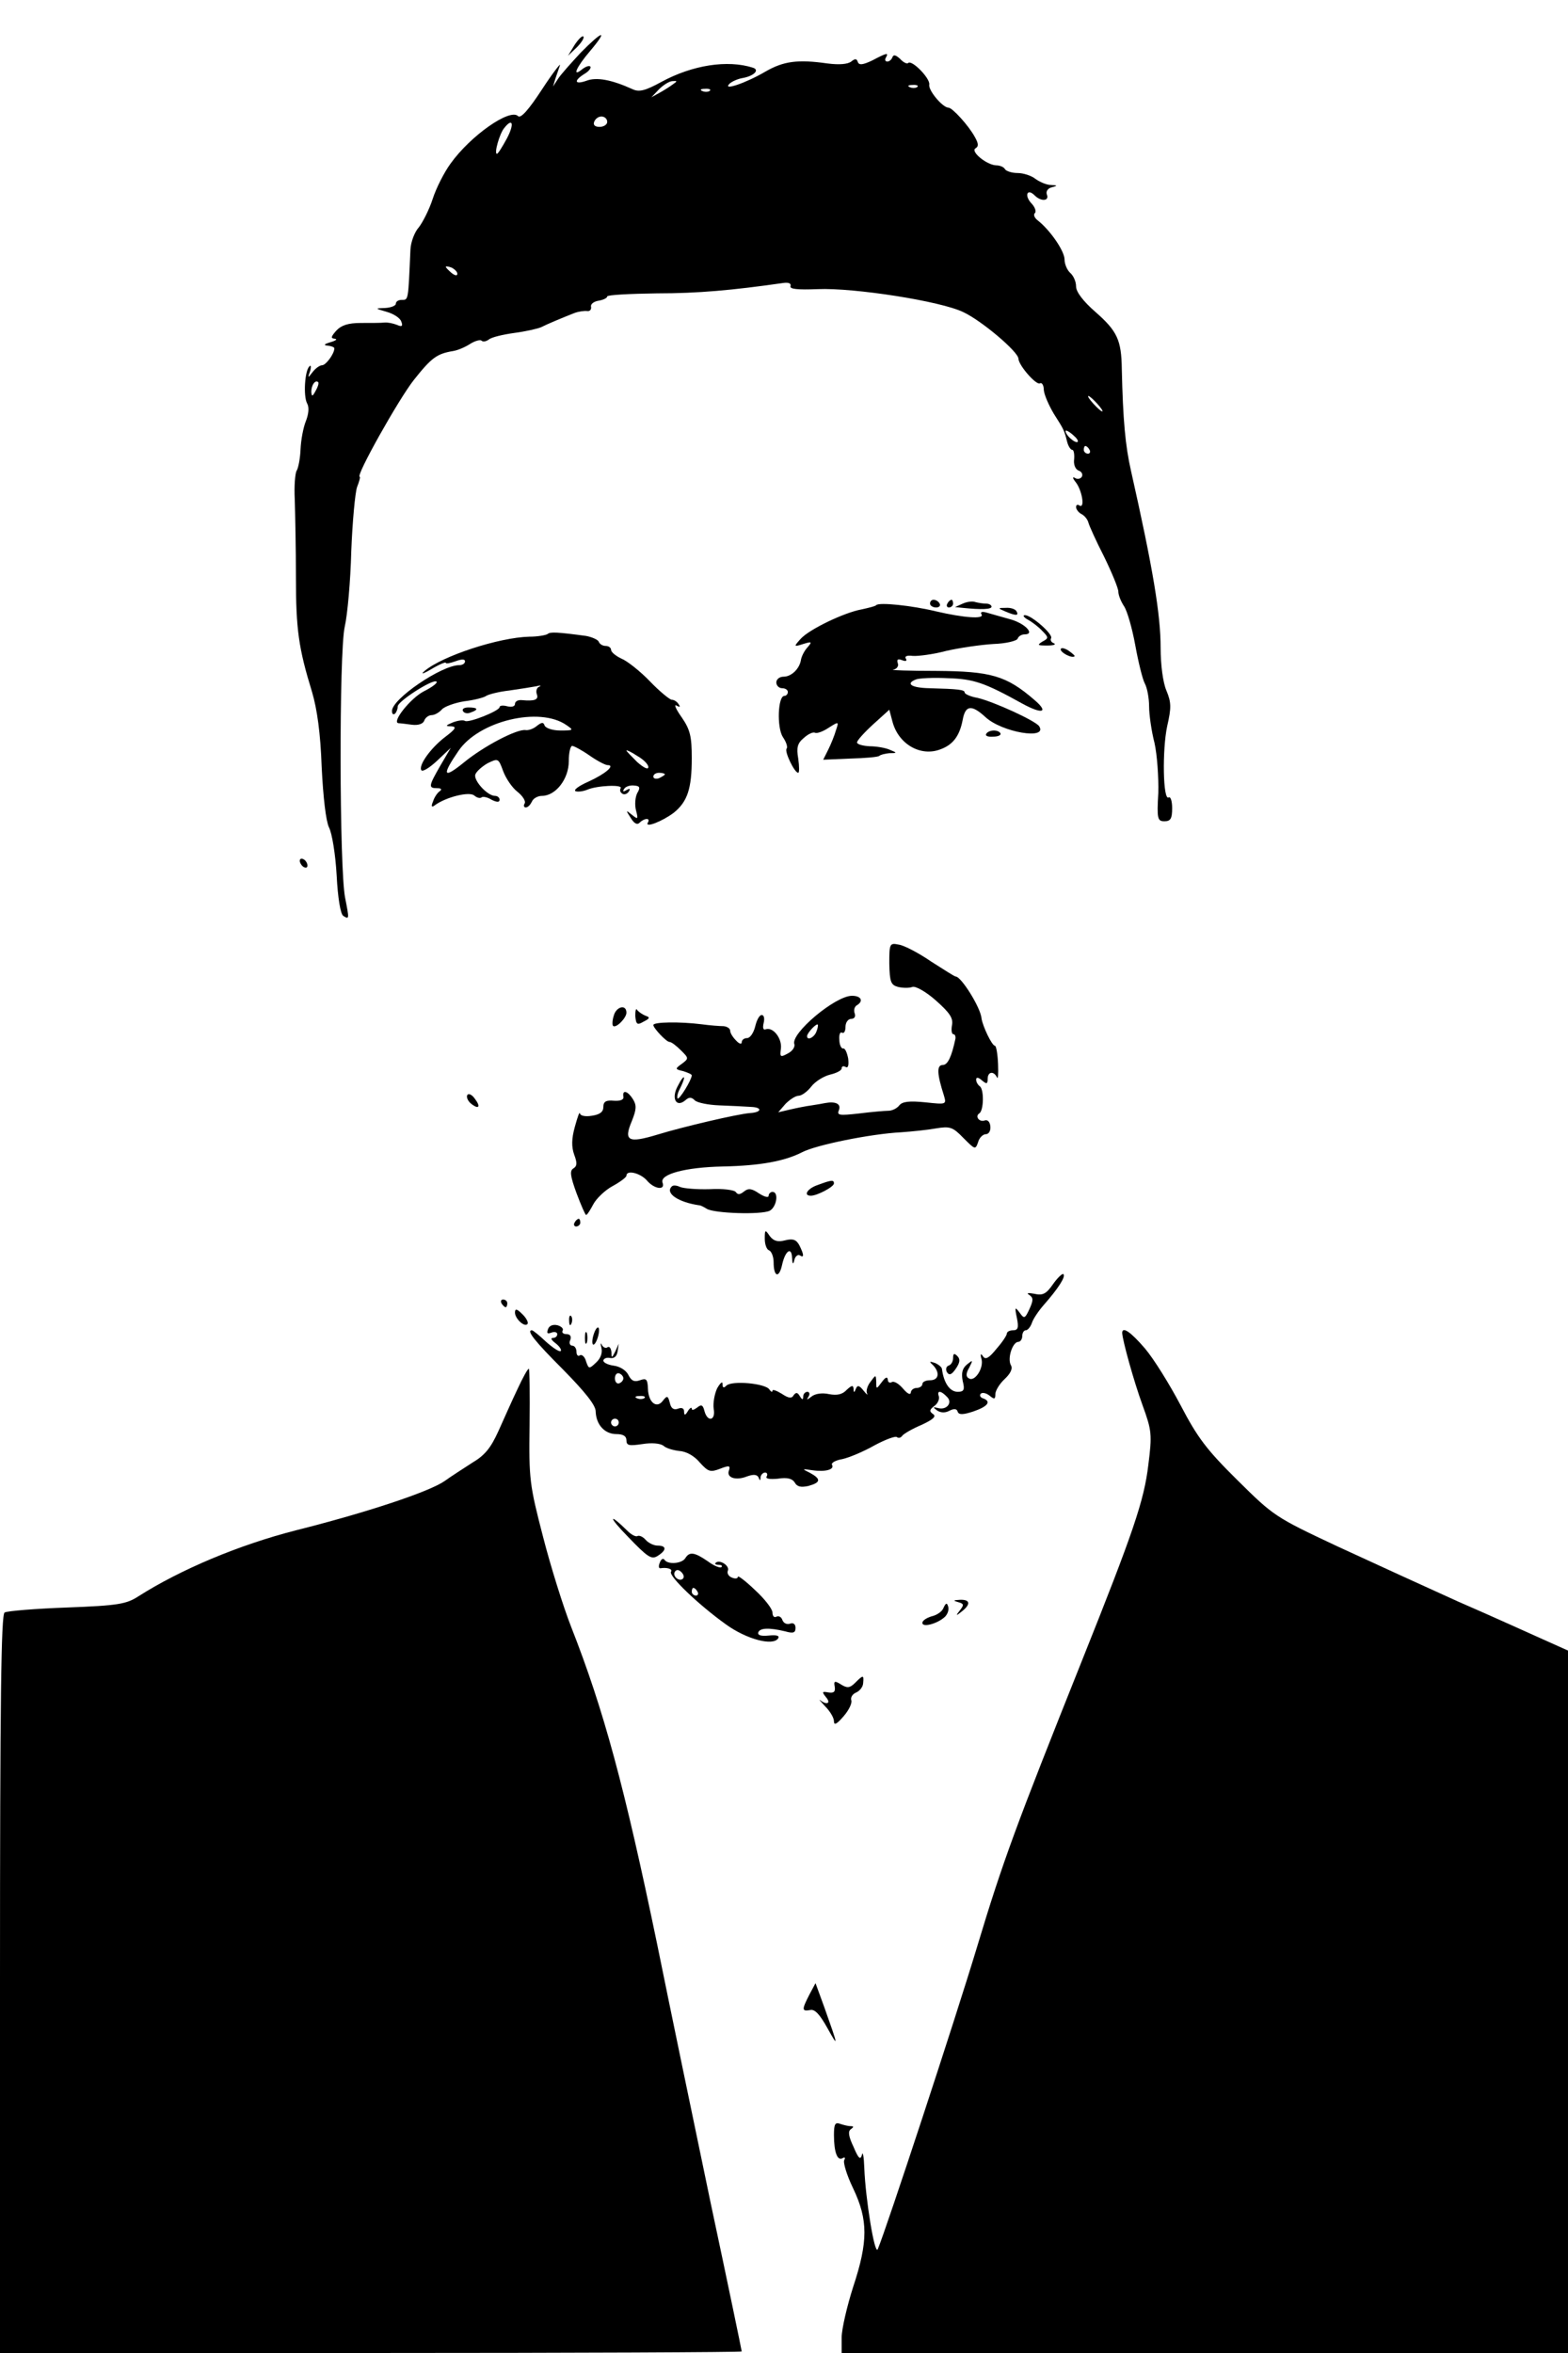 <?xml version="1.0" standalone="no"?>
<!DOCTYPE svg PUBLIC "-//W3C//DTD SVG 20010904//EN"
 "http://www.w3.org/TR/2001/REC-SVG-20010904/DTD/svg10.dtd">
<svg version="1.0" xmlns="http://www.w3.org/2000/svg"
 width="408pt" height="612pt" viewBox="0 0 408 612"
 preserveAspectRatio="xMidYMid meet">

<g transform="translate(0,612) scale(0.1,-0.1)"
fill="#000000" stroke="none">
<path d="M1495 6003 l-17 -28 23 22 c12 12 20 25 17 28 -3 3 -13 -7 -23 -22z"/>
<path d="M1511 5983 c-25 -27 -52 -57 -59 -68 l-13 -20 6 20 c4 11 9 27 12 35
3 8 -19 -20 -47 -63 -34 -52 -55 -76 -62 -69 -21 21 -124 -51 -176 -124 -16
-22 -37 -63 -46 -91 -9 -28 -26 -61 -36 -74 -11 -12 -21 -38 -22 -58 -6 -135
-5 -131 -23 -131 -8 0 -15 -4 -15 -10 0 -5 -12 -10 -27 -11 -28 -1 -28 -1 3
-10 18 -5 35 -16 38 -25 5 -12 2 -15 -11 -9 -10 4 -25 7 -33 6 -8 -1 -36 -1
-61 -1 -33 0 -51 -6 -64 -20 -14 -16 -15 -20 -4 -21 8 -1 3 -5 -11 -9 -17 -5
-19 -8 -7 -9 9 -1 17 -4 17 -7 0 -14 -22 -44 -32 -44 -6 0 -17 -8 -24 -17 -13
-17 -14 -17 -7 2 3 11 2 17 -2 12 -12 -11 -16 -77 -6 -96 6 -10 4 -28 -3 -46
-7 -17 -13 -50 -14 -74 -1 -24 -6 -49 -10 -55 -4 -6 -7 -40 -5 -76 1 -36 3
-126 3 -200 0 -138 7 -186 42 -300 13 -44 22 -107 25 -195 4 -80 11 -140 19
-157 8 -15 17 -71 20 -125 3 -59 10 -100 17 -105 16 -10 16 -9 5 47 -15 75
-16 638 -1 705 7 30 15 118 17 196 3 77 10 152 15 167 6 15 9 27 7 27 -12 0
102 203 141 252 46 58 60 68 102 75 13 2 33 11 45 19 13 8 26 11 29 8 4 -4 12
-2 19 3 7 6 37 13 66 17 30 4 61 11 70 15 18 9 54 24 87 37 11 4 26 6 33 5 7
-1 11 4 10 11 -2 7 7 14 20 16 12 2 22 7 22 11 0 4 58 7 129 8 108 0 196 8
329 27 14 2 21 -1 19 -8 -3 -8 18 -10 71 -8 93 4 320 -31 379 -60 47 -22 143
-103 143 -121 1 -18 47 -70 56 -64 5 3 10 -5 10 -17 1 -13 13 -40 26 -62 26
-41 27 -42 35 -74 3 -11 9 -20 13 -20 4 0 6 -11 5 -24 -2 -14 3 -27 12 -30 8
-3 11 -10 8 -16 -4 -6 -12 -7 -18 -3 -7 4 -6 -1 2 -11 16 -20 25 -69 10 -61
-5 4 -9 2 -9 -4 0 -5 6 -14 14 -18 8 -4 16 -14 18 -22 2 -8 20 -48 41 -89 20
-41 37 -82 37 -91 0 -9 7 -26 15 -38 8 -12 21 -57 29 -101 8 -44 19 -89 25
-100 6 -11 11 -38 11 -59 0 -21 6 -64 14 -95 7 -31 11 -90 10 -130 -4 -68 -2
-74 16 -74 16 0 20 7 20 34 0 18 -4 31 -9 28 -15 -10 -17 124 -4 185 11 48 11
62 -2 93 -9 21 -15 67 -15 111 0 87 -20 207 -77 460 -15 66 -21 133 -24 265
-1 76 -12 99 -69 149 -32 28 -50 52 -50 66 0 13 -7 28 -15 35 -8 7 -15 23 -15
35 0 22 -37 76 -70 102 -8 6 -12 15 -7 19 4 4 0 16 -10 26 -18 20 -10 39 9 20
17 -17 39 -15 32 2 -3 8 2 16 13 19 16 4 15 5 -3 6 -11 0 -29 8 -40 16 -10 8
-31 15 -46 15 -15 0 -30 5 -33 10 -3 6 -14 10 -23 10 -25 1 -67 36 -54 44 9 5
8 13 -1 29 -16 30 -59 77 -69 77 -15 0 -53 45 -50 60 3 16 -46 66 -55 56 -3
-3 -13 2 -21 11 -11 10 -17 12 -20 4 -2 -6 -8 -11 -13 -11 -6 0 -7 5 -4 10 8
14 3 13 -35 -7 -25 -12 -35 -13 -38 -4 -3 9 -7 9 -17 1 -9 -7 -31 -9 -62 -5
-77 11 -114 6 -161 -21 -51 -30 -113 -51 -94 -32 6 6 22 13 34 15 29 5 46 21
27 27 -66 21 -157 7 -238 -37 -42 -23 -58 -27 -75 -19 -55 25 -94 32 -120 22
-31 -11 -34 0 -5 18 12 7 18 16 15 19 -3 3 -12 0 -21 -7 -28 -23 -15 6 21 48
48 57 32 53 -25 -5z m239 -83 c-8 -6 -24 -16 -35 -22 l-20 -11 20 21 c11 11
27 21 35 21 13 1 13 0 0 -9z m637 -6 c-3 -3 -12 -4 -19 -1 -8 3 -5 6 6 6 11 1
17 -2 13 -5z m-540 -10 c-3 -3 -12 -4 -19 -1 -8 3 -5 6 6 6 11 1 17 -2 13 -5z
m-267 -81 c0 -7 -9 -13 -20 -13 -12 0 -17 5 -14 13 3 8 11 14 19 14 8 0 15 -6
15 -14z m-261 -43 c-12 -22 -23 -40 -26 -40 -8 0 7 53 19 67 22 28 27 11 7
-27z m-129 -352 c0 -6 -6 -5 -15 2 -8 7 -15 14 -15 16 0 2 7 1 15 -2 8 -4 15
-11 15 -16z m-369 -305 c-8 -15 -10 -15 -11 -2 0 17 10 32 18 25 2 -3 -1 -13
-7 -23z m2034 -33 c10 -11 16 -20 13 -20 -3 0 -13 9 -23 20 -10 11 -16 20 -13
20 3 0 13 -9 23 -20z m-59 -85 c9 -8 11 -15 6 -15 -5 0 -15 7 -22 15 -7 8 -9
15 -6 15 4 0 14 -7 22 -15z m39 -35 c3 -5 1 -10 -4 -10 -6 0 -11 5 -11 10 0 6
2 10 4 10 3 0 8 -4 11 -10z"/>
<path d="M2420 4550 c0 -5 7 -10 16 -10 8 0 12 5 9 10 -3 6 -10 10 -16 10 -5
0 -9 -4 -9 -10z"/>
<path d="M2465 4550 c-3 -5 -1 -10 4 -10 6 0 11 5 11 10 0 6 -2 10 -4 10 -3 0
-8 -4 -11 -10z"/>
<path d="M2505 4550 l-20 -9 20 -2 c48 -5 75 -4 75 3 0 4 -6 8 -14 8 -8 0 -20
2 -28 4 -7 3 -22 1 -33 -4z"/>
<path d="M2280 4546 c-3 -3 -20 -7 -38 -11 -45 -8 -137 -52 -159 -77 -18 -20
-18 -21 7 -13 23 7 24 6 10 -10 -8 -9 -15 -24 -16 -32 -4 -23 -25 -43 -45 -43
-11 0 -19 -7 -19 -15 0 -8 7 -15 15 -15 8 0 15 -4 15 -10 0 -5 -4 -10 -9 -10
-17 0 -20 -82 -4 -107 9 -13 13 -26 10 -30 -7 -6 20 -63 30 -63 3 0 3 16 0 37
-5 29 -2 40 15 54 11 10 24 16 29 13 5 -2 20 3 35 13 27 17 27 17 19 -7 -4
-14 -13 -36 -20 -50 l-13 -26 70 3 c39 1 73 4 76 7 3 3 15 6 26 7 21 0 21 1 1
9 -11 5 -35 9 -52 9 -18 1 -33 5 -33 10 0 5 19 26 42 47 l42 38 8 -30 c15 -59
73 -93 125 -73 33 12 50 35 58 77 7 38 23 40 59 7 43 -40 163 -60 140 -24 -9
14 -118 64 -161 74 -18 3 -33 10 -33 14 0 7 -16 9 -92 11 -47 1 -63 12 -34 23
8 3 45 5 83 3 66 -2 94 -11 193 -66 53 -29 70 -23 31 10 -73 63 -113 74 -255
75 -71 0 -122 2 -112 3 10 2 15 10 12 17 -3 10 0 12 11 8 10 -4 14 -2 10 4 -4
6 3 9 18 7 14 -1 53 4 87 13 35 8 90 16 123 18 32 1 61 8 63 14 2 6 10 11 18
11 29 0 0 30 -40 40 -22 6 -49 14 -60 17 -11 3 -16 1 -12 -5 8 -13 -46 -9
-119 8 -62 15 -148 24 -155 16z"/>
<path d="M2615 4530 c28 -12 37 -12 30 0 -3 6 -16 10 -28 9 -21 0 -21 -1 -2
-9z"/>
<path d="M2675 4508 c11 -6 28 -19 37 -29 17 -17 17 -19 0 -28 -14 -9 -12 -10
13 -10 17 0 24 3 17 6 -6 2 -10 8 -7 13 6 10 -51 60 -68 60 -7 0 -3 -6 8 -12z"/>
<path d="M1425 4471 c-4 -3 -26 -7 -48 -7 -79 -2 -226 -50 -272 -89 -12 -10
-4 -8 18 5 20 12 37 19 37 16 0 -3 11 -1 25 4 16 6 25 6 25 0 0 -6 -7 -10 -15
-10 -46 0 -175 -88 -175 -119 0 -8 3 -11 8 -7 4 4 7 13 7 19 0 13 93 73 101
64 3 -3 -11 -14 -33 -25 -35 -18 -85 -81 -66 -83 4 0 20 -2 35 -4 16 -2 29 2
32 11 3 8 12 14 19 14 8 0 20 7 27 15 6 7 33 17 58 21 26 3 52 10 57 14 6 4
33 11 60 14 28 4 59 9 70 11 11 3 15 2 8 -1 -7 -3 -9 -12 -6 -20 5 -14 -6 -18
-39 -15 -10 1 -18 -3 -18 -10 0 -6 -8 -9 -20 -6 -11 3 -20 2 -20 -2 0 -10 -81
-42 -90 -36 -5 3 -19 1 -32 -4 -19 -8 -20 -10 -4 -10 15 -1 12 -7 -16 -28 -39
-30 -71 -76 -61 -87 4 -3 22 8 41 26 l35 33 -27 -46 c-31 -54 -32 -59 -8 -59
10 0 13 -3 6 -8 -6 -4 -14 -16 -17 -26 -6 -14 -4 -17 5 -10 29 21 89 36 102
25 7 -6 15 -8 19 -5 3 3 15 1 26 -6 14 -7 21 -7 21 0 0 5 -5 10 -12 10 -20 0
-57 41 -51 56 3 8 18 21 32 29 27 13 28 13 40 -20 7 -19 23 -43 37 -54 14 -11
23 -25 19 -31 -3 -5 -2 -10 3 -10 6 0 12 7 16 15 3 8 15 15 26 15 36 0 70 44
70 90 0 22 4 40 9 40 4 0 25 -11 45 -25 20 -14 41 -25 47 -25 21 0 -6 -23 -50
-43 -25 -11 -40 -22 -33 -25 7 -2 20 0 30 4 25 11 93 14 87 4 -3 -5 -1 -11 4
-14 5 -4 13 -1 17 5 5 8 3 9 -6 4 -8 -5 -11 -4 -6 3 3 6 15 10 25 9 16 -1 18
-5 9 -20 -5 -10 -7 -30 -3 -45 6 -23 5 -24 -11 -11 -16 13 -16 12 -3 -8 9 -15
17 -19 23 -13 13 13 29 13 22 1 -10 -16 38 3 67 25 36 29 47 63 47 142 0 56
-4 74 -26 106 -15 21 -21 35 -14 31 9 -5 11 -4 6 3 -4 7 -12 12 -18 12 -5 0
-31 21 -57 48 -25 26 -59 53 -74 59 -15 7 -27 17 -27 23 0 5 -6 10 -14 10 -8
0 -16 5 -18 11 -2 5 -17 12 -33 15 -74 10 -94 11 -100 5z m49 -237 c19 -13 19
-14 -16 -14 -20 0 -38 6 -41 13 -3 9 -7 9 -20 -1 -8 -7 -21 -12 -29 -11 -22 4
-110 -42 -162 -85 -53 -43 -57 -33 -13 31 53 78 211 116 281 67z m213 -109 c0
-8 -12 -2 -29 13 -15 15 -28 28 -28 30 0 2 13 -4 28 -14 16 -9 29 -22 29 -29z
m43 -19 c0 -2 -7 -6 -15 -10 -8 -3 -15 -1 -15 4 0 6 7 10 15 10 8 0 15 -2 15
-4z"/>
<path d="M2760 4431 c0 -9 30 -24 36 -18 2 1 -6 8 -16 15 -11 7 -20 8 -20 3z"/>
<path d="M1205 4270 c3 -5 12 -7 20 -3 21 7 19 13 -6 13 -11 0 -18 -4 -14 -10z"/>
<path d="M2566 4211 c-3 -5 5 -8 18 -7 13 0 22 4 19 9 -6 10 -31 9 -37 -2z"/>
<path d="M780 3881 c0 -5 5 -13 10 -16 6 -3 10 -2 10 4 0 5 -4 13 -10 16 -5 3
-10 2 -10 -4z"/>
<path d="M2314 3614 c1 -48 4 -56 23 -61 13 -3 29 -3 37 0 8 3 35 -12 61 -35
36 -32 46 -46 42 -65 -2 -12 -1 -23 4 -23 4 0 6 -6 5 -12 -10 -47 -20 -68 -33
-68 -16 0 -15 -23 3 -79 7 -24 7 -24 -49 -18 -41 4 -59 2 -67 -8 -6 -8 -19
-14 -28 -14 -9 0 -44 -3 -76 -7 -53 -6 -59 -5 -53 9 6 16 -9 23 -36 18 -5 -1
-21 -4 -35 -6 -15 -2 -40 -7 -57 -11 l-30 -7 19 22 c11 11 26 21 34 21 8 0 23
11 33 24 11 14 33 27 49 31 17 4 30 11 30 16 0 6 5 7 10 4 7 -4 9 4 7 22 -3
15 -8 27 -13 26 -5 -1 -10 10 -10 23 -1 13 2 21 7 18 5 -3 9 4 9 15 0 12 7 21
15 21 8 0 12 6 9 14 -3 8 -1 17 5 21 19 11 12 25 -12 25 -44 0 -161 -99 -150
-126 2 -7 -5 -18 -17 -24 -20 -11 -21 -9 -18 13 3 26 -20 56 -39 50 -7 -3 -9
3 -6 16 3 12 1 21 -5 21 -6 0 -13 -13 -17 -30 -4 -16 -13 -30 -21 -30 -8 0
-14 -5 -14 -11 0 -6 -7 -4 -15 5 -8 8 -15 19 -15 25 0 6 -8 11 -17 12 -10 0
-36 2 -58 5 -56 7 -125 6 -125 -2 0 -8 34 -44 42 -44 5 0 18 -10 30 -22 20
-20 21 -21 2 -35 -18 -13 -18 -14 4 -19 12 -4 22 -8 22 -11 0 -11 -32 -64 -37
-60 -2 3 0 14 6 25 6 12 11 24 11 29 -1 4 -8 -5 -16 -21 -18 -32 -5 -58 19
-38 10 9 16 9 25 0 6 -6 35 -12 64 -13 29 -1 66 -3 82 -4 30 -1 29 -14 -2 -16
-31 -2 -176 -36 -241 -56 -76 -23 -89 -17 -67 35 12 30 13 41 3 57 -13 21 -28
26 -25 7 2 -8 -7 -12 -24 -11 -21 2 -28 -2 -28 -16 0 -13 -9 -20 -30 -23 -17
-3 -30 0 -31 6 -1 6 -6 -9 -13 -34 -9 -32 -9 -53 -2 -73 8 -21 8 -30 -2 -36
-10 -6 -8 -20 8 -64 12 -32 23 -57 25 -57 3 0 11 13 19 28 8 15 31 37 50 47
20 11 36 23 36 27 0 16 36 7 53 -12 19 -23 49 -27 41 -6 -8 22 60 40 156 42
99 2 162 14 207 37 36 19 179 48 258 52 28 2 68 6 90 10 37 6 44 4 72 -25 30
-30 31 -31 38 -11 3 12 13 21 20 21 8 0 13 9 12 20 -1 12 -7 18 -14 16 -14 -6
-27 10 -15 18 12 7 13 64 1 71 -5 4 -9 11 -9 17 0 7 6 6 15 -2 12 -10 15 -10
15 4 0 19 16 21 24 4 3 -7 4 8 3 34 -1 27 -5 48 -8 48 -8 0 -32 51 -35 71 -2
28 -53 109 -67 109 -3 0 -31 18 -64 39 -32 22 -70 42 -84 44 -24 5 -25 3 -25
-49z m-190 -178 c-6 -15 -24 -23 -24 -11 0 8 24 34 28 30 1 -1 0 -10 -4 -19z"/>
<path d="M1597 3478 c-4 -12 -4 -24 -2 -26 7 -8 35 20 35 34 0 23 -27 16 -33
-8z"/>
<path d="M1653 3478 c2 -23 5 -25 22 -15 16 8 17 11 5 15 -8 3 -18 10 -22 15
-3 6 -5 -1 -5 -15z"/>
<path d="M1216 3272 c-3 -5 1 -15 9 -22 21 -17 27 -9 10 13 -7 10 -16 14 -19
9z"/>
<path d="M2128 3038 c-27 -9 -39 -28 -18 -28 16 0 60 23 60 32 0 10 -7 9 -42
-4z"/>
<path d="M1748 3034 c-18 -17 16 -41 72 -49 3 0 11 -4 19 -9 19 -12 142 -16
164 -5 18 10 24 49 7 49 -5 0 -10 -5 -10 -10 0 -6 -11 -3 -25 6 -19 13 -28 14
-39 5 -10 -8 -16 -9 -21 -2 -3 6 -34 10 -68 8 -34 -1 -69 2 -78 6 -8 4 -18 5
-21 1z"/>
<path d="M1495 2940 c-3 -5 -1 -10 4 -10 6 0 11 5 11 10 0 6 -2 10 -4 10 -3 0
-8 -4 -11 -10z"/>
<path d="M1990 2898 c0 -15 5 -28 11 -30 6 -2 12 -16 12 -31 0 -38 14 -43 22
-7 8 37 25 49 26 18 1 -17 3 -18 6 -5 2 9 9 15 14 12 12 -8 11 2 -1 26 -8 15
-17 18 -37 13 -19 -5 -30 -2 -40 11 -12 18 -13 17 -13 -7z"/>
<path d="M2740 2780 c-18 -26 -27 -30 -49 -25 -16 3 -21 2 -13 -3 11 -7 11
-14 1 -36 -12 -26 -14 -27 -26 -10 -12 16 -13 15 -7 -14 5 -25 3 -32 -10 -32
-9 0 -16 -4 -16 -8 0 -5 -12 -23 -27 -40 -20 -25 -29 -29 -35 -20 -6 9 -8 7
-4 -7 6 -24 -18 -60 -33 -50 -8 4 -8 13 1 28 10 20 10 21 -6 8 -12 -10 -15
-22 -11 -43 6 -23 3 -28 -13 -28 -20 0 -36 22 -41 59 0 5 -9 12 -18 16 -15 5
-16 4 -5 -6 18 -19 15 -39 -8 -39 -11 0 -20 -4 -20 -10 0 -5 -7 -10 -15 -10
-8 0 -15 -6 -15 -12 -1 -7 -9 -3 -20 10 -11 13 -24 21 -30 17 -5 -3 -10 0 -10
7 -1 8 -6 6 -15 -6 -15 -20 -15 -20 -15 0 -1 19 -1 19 -15 0 -8 -10 -12 -24
-9 -30 3 -6 -1 -3 -9 7 -11 14 -16 15 -20 5 -4 -11 -6 -11 -6 0 -1 10 -5 9
-18 -3 -11 -12 -25 -15 -46 -11 -18 4 -36 1 -45 -6 -13 -10 -14 -10 -8 0 4 6
2 12 -3 12 -6 0 -11 -6 -11 -12 0 -10 -3 -9 -9 1 -6 10 -10 10 -16 2 -5 -9
-13 -8 -31 4 -13 8 -24 12 -24 8 0 -5 -4 -3 -8 3 -10 16 -98 24 -112 10 -7 -7
-10 -6 -10 5 0 7 -6 2 -14 -12 -7 -15 -11 -39 -9 -53 6 -31 -16 -36 -24 -6 -4
16 -8 18 -19 9 -8 -6 -14 -8 -14 -3 0 5 -5 2 -10 -6 -7 -12 -10 -12 -10 -1 0
8 -6 11 -16 7 -11 -4 -18 1 -21 15 -5 19 -7 20 -18 6 -16 -22 -38 -5 -39 31
-1 25 -4 28 -21 22 -14 -5 -22 -2 -30 14 -6 12 -22 22 -38 24 -15 2 -27 8 -27
13 0 5 8 9 17 7 11 -2 18 4 20 17 l3 20 -9 -20 c-9 -18 -10 -18 -10 -2 -1 10
-5 16 -10 13 -5 -4 -12 0 -15 6 -3 7 -4 4 -1 -8 3 -13 -2 -27 -14 -38 -18 -17
-19 -17 -26 3 -3 12 -11 19 -16 16 -5 -4 -9 1 -9 9 0 9 -5 16 -11 16 -6 0 -9
7 -5 15 3 9 0 15 -10 15 -8 0 -13 4 -10 9 3 5 -3 11 -13 14 -12 3 -22 -1 -25
-10 -4 -11 -2 -13 9 -9 8 3 15 1 15 -4 0 -6 -5 -10 -12 -10 -6 0 -3 -6 8 -14
10 -8 16 -17 13 -20 -3 -3 -20 8 -38 24 -18 17 -34 30 -37 30 -15 0 7 -28 81
-102 58 -59 85 -93 85 -109 1 -34 23 -59 54 -59 17 0 26 -5 26 -16 0 -14 7
-15 41 -10 25 4 46 2 55 -4 7 -7 26 -12 42 -14 18 -1 39 -13 53 -30 22 -24 27
-26 53 -16 23 9 27 8 23 -4 -8 -19 17 -28 47 -16 17 6 26 5 30 -3 3 -9 5 -9 5
1 1 6 6 12 12 12 5 0 7 -5 4 -10 -4 -6 7 -8 29 -6 25 4 38 0 44 -10 6 -11 16
-13 35 -9 33 9 34 18 5 34 -22 11 -22 11 6 7 34 -5 58 2 51 14 -3 5 9 12 27
15 18 4 56 20 84 36 28 15 55 25 58 21 4 -3 10 -2 14 4 4 5 26 18 50 28 30 14
39 22 30 28 -10 7 -10 11 3 21 9 6 14 18 12 25 -6 16 5 16 21 -1 16 -15 -1
-36 -24 -29 -13 3 -13 2 -1 -7 10 -6 21 -6 32 0 12 6 19 5 21 -3 3 -8 14 -8
41 1 38 13 47 26 25 34 -7 2 -10 8 -6 12 4 4 14 2 23 -5 12 -10 15 -10 15 4 0
9 11 27 24 39 16 15 22 28 16 37 -9 18 5 60 20 60 5 0 10 7 10 15 0 8 4 15 9
15 5 0 12 8 16 19 3 10 17 31 31 47 37 42 58 74 51 80 -2 3 -15 -9 -27 -26z
m-1118 -245 c0 -5 -5 -11 -11 -13 -6 -2 -11 4 -11 13 0 9 5 15 11 13 6 -2 11
-8 11 -13z m55 -51 c-3 -3 -12 -4 -19 -1 -8 3 -5 6 6 6 11 1 17 -2 13 -5z
m-67 -64 c0 -5 -4 -10 -10 -10 -5 0 -10 5 -10 10 0 6 5 10 10 10 6 0 10 -4 10
-10z"/>
<path d="M1305 2730 c3 -5 8 -10 11 -10 2 0 4 5 4 10 0 6 -5 10 -11 10 -5 0
-7 -4 -4 -10z"/>
<path d="M1340 2706 c0 -16 26 -40 33 -29 2 4 -4 16 -15 26 -13 13 -18 14 -18
3z"/>
<path d="M1481 2684 c0 -11 3 -14 6 -6 3 7 2 16 -1 19 -3 4 -6 -2 -5 -13z"/>
<path d="M1545 2650 c-4 -12 -5 -24 -2 -27 3 -2 8 5 12 17 4 12 5 24 2 27 -3
2 -8 -5 -12 -17z"/>
<path d="M1522 2640 c0 -14 2 -19 5 -12 2 6 2 18 0 25 -3 6 -5 1 -5 -13z"/>
<path d="M2920 2653 c1 -20 30 -125 53 -188 24 -66 25 -76 15 -155 -11 -93
-39 -175 -173 -510 -171 -428 -205 -519 -273 -745 -58 -192 -236 -733 -258
-785 -8 -18 -32 132 -35 210 -1 30 -4 46 -6 36 -4 -15 -9 -11 -22 20 -13 27
-15 41 -7 46 8 6 8 8 -1 8 -6 0 -18 3 -27 6 -13 5 -16 -1 -16 -29 0 -45 9 -69
23 -60 5 3 7 1 4 -5 -4 -5 6 -39 23 -74 39 -82 39 -138 0 -256 -16 -50 -30
-110 -30 -132 l0 -40 945 0 945 0 0 914 0 913 -67 30 c-38 17 -135 61 -218 97
-82 37 -224 102 -315 144 -162 76 -166 79 -260 172 -81 80 -104 111 -148 195
-29 55 -70 121 -93 148 -37 43 -59 58 -59 40z"/>
<path d="M2480 2588 c0 -9 -5 -18 -12 -20 -6 -2 -8 -10 -4 -17 6 -9 12 -7 23
9 11 16 12 25 4 33 -8 8 -11 7 -11 -5z"/>
<path d="M1347 2508 c-14 -29 -36 -79 -50 -110 -20 -44 -35 -63 -69 -83 -23
-15 -56 -36 -71 -47 -40 -28 -203 -82 -386 -128 -149 -38 -301 -102 -411 -172
-31 -20 -52 -24 -185 -29 -83 -3 -156 -9 -163 -13 -9 -5 -12 -223 -12 -967 l0
-959 965 0 c531 0 965 2 965 4 0 2 -36 176 -81 387 -44 211 -107 514 -139 672
-85 410 -139 610 -224 826 -20 51 -53 156 -73 234 -35 135 -37 149 -35 290 1
81 0 147 -2 147 -3 0 -16 -24 -29 -52z"/>
<path d="M1634 2123 c51 -53 61 -60 77 -50 24 15 24 27 0 27 -10 0 -24 7 -31
15 -7 8 -16 12 -21 10 -4 -3 -16 3 -26 13 -51 50 -50 37 1 -15z"/>
<path d="M1783 2067 c-9 -14 -45 -17 -54 -4 -3 5 -9 2 -12 -7 -4 -9 -3 -15 1
-15 18 3 33 -2 28 -9 -7 -11 73 -87 143 -137 54 -39 123 -57 136 -36 4 7 -5 9
-25 7 -20 -2 -29 1 -27 8 4 12 28 13 70 3 21 -6 27 -4 27 9 0 10 -6 14 -14 11
-8 -3 -17 1 -20 9 -3 9 -10 12 -16 9 -5 -3 -10 1 -10 11 0 9 -20 35 -45 58
-25 24 -45 39 -45 35 0 -5 -7 -6 -16 -2 -8 3 -13 11 -10 18 5 13 -22 30 -32
20 -3 -3 1 -5 8 -5 7 0 11 -3 7 -6 -3 -3 -19 3 -35 15 -35 24 -48 26 -59 8z
m-6 -53 c-9 -9 -28 6 -21 18 4 6 10 6 17 -1 6 -6 8 -13 4 -17z m38 -34 c3 -5
1 -10 -4 -10 -6 0 -11 5 -11 10 0 6 2 10 4 10 3 0 8 -4 11 -10z"/>
<path d="M2493 1953 c15 -4 16 -7 5 -21 -12 -15 -11 -16 5 -3 24 19 21 31 -5
30 -18 -1 -19 -2 -5 -6z"/>
<path d="M2455 1938 c-3 -9 -17 -19 -31 -22 -13 -4 -24 -11 -24 -17 0 -13 40
-2 59 16 7 7 11 19 8 27 -3 10 -6 9 -12 -4z"/>
<path d="M2225 1743 c-14 -14 -21 -14 -37 -4 -16 10 -19 9 -16 -6 2 -13 -2
-17 -16 -15 -17 3 -18 2 -7 -12 14 -16 3 -22 -15 -8 -5 4 1 -3 13 -16 13 -13
23 -30 23 -39 0 -11 7 -8 25 13 14 16 23 35 20 42 -2 7 3 16 13 20 9 4 18 15
18 25 2 21 0 21 -21 0z"/>
<path d="M2106 932 c-20 -39 -20 -44 2 -40 12 3 25 -11 45 -47 29 -52 29 -50
-8 54 l-23 63 -16 -30z"/>
</g>
</svg>
